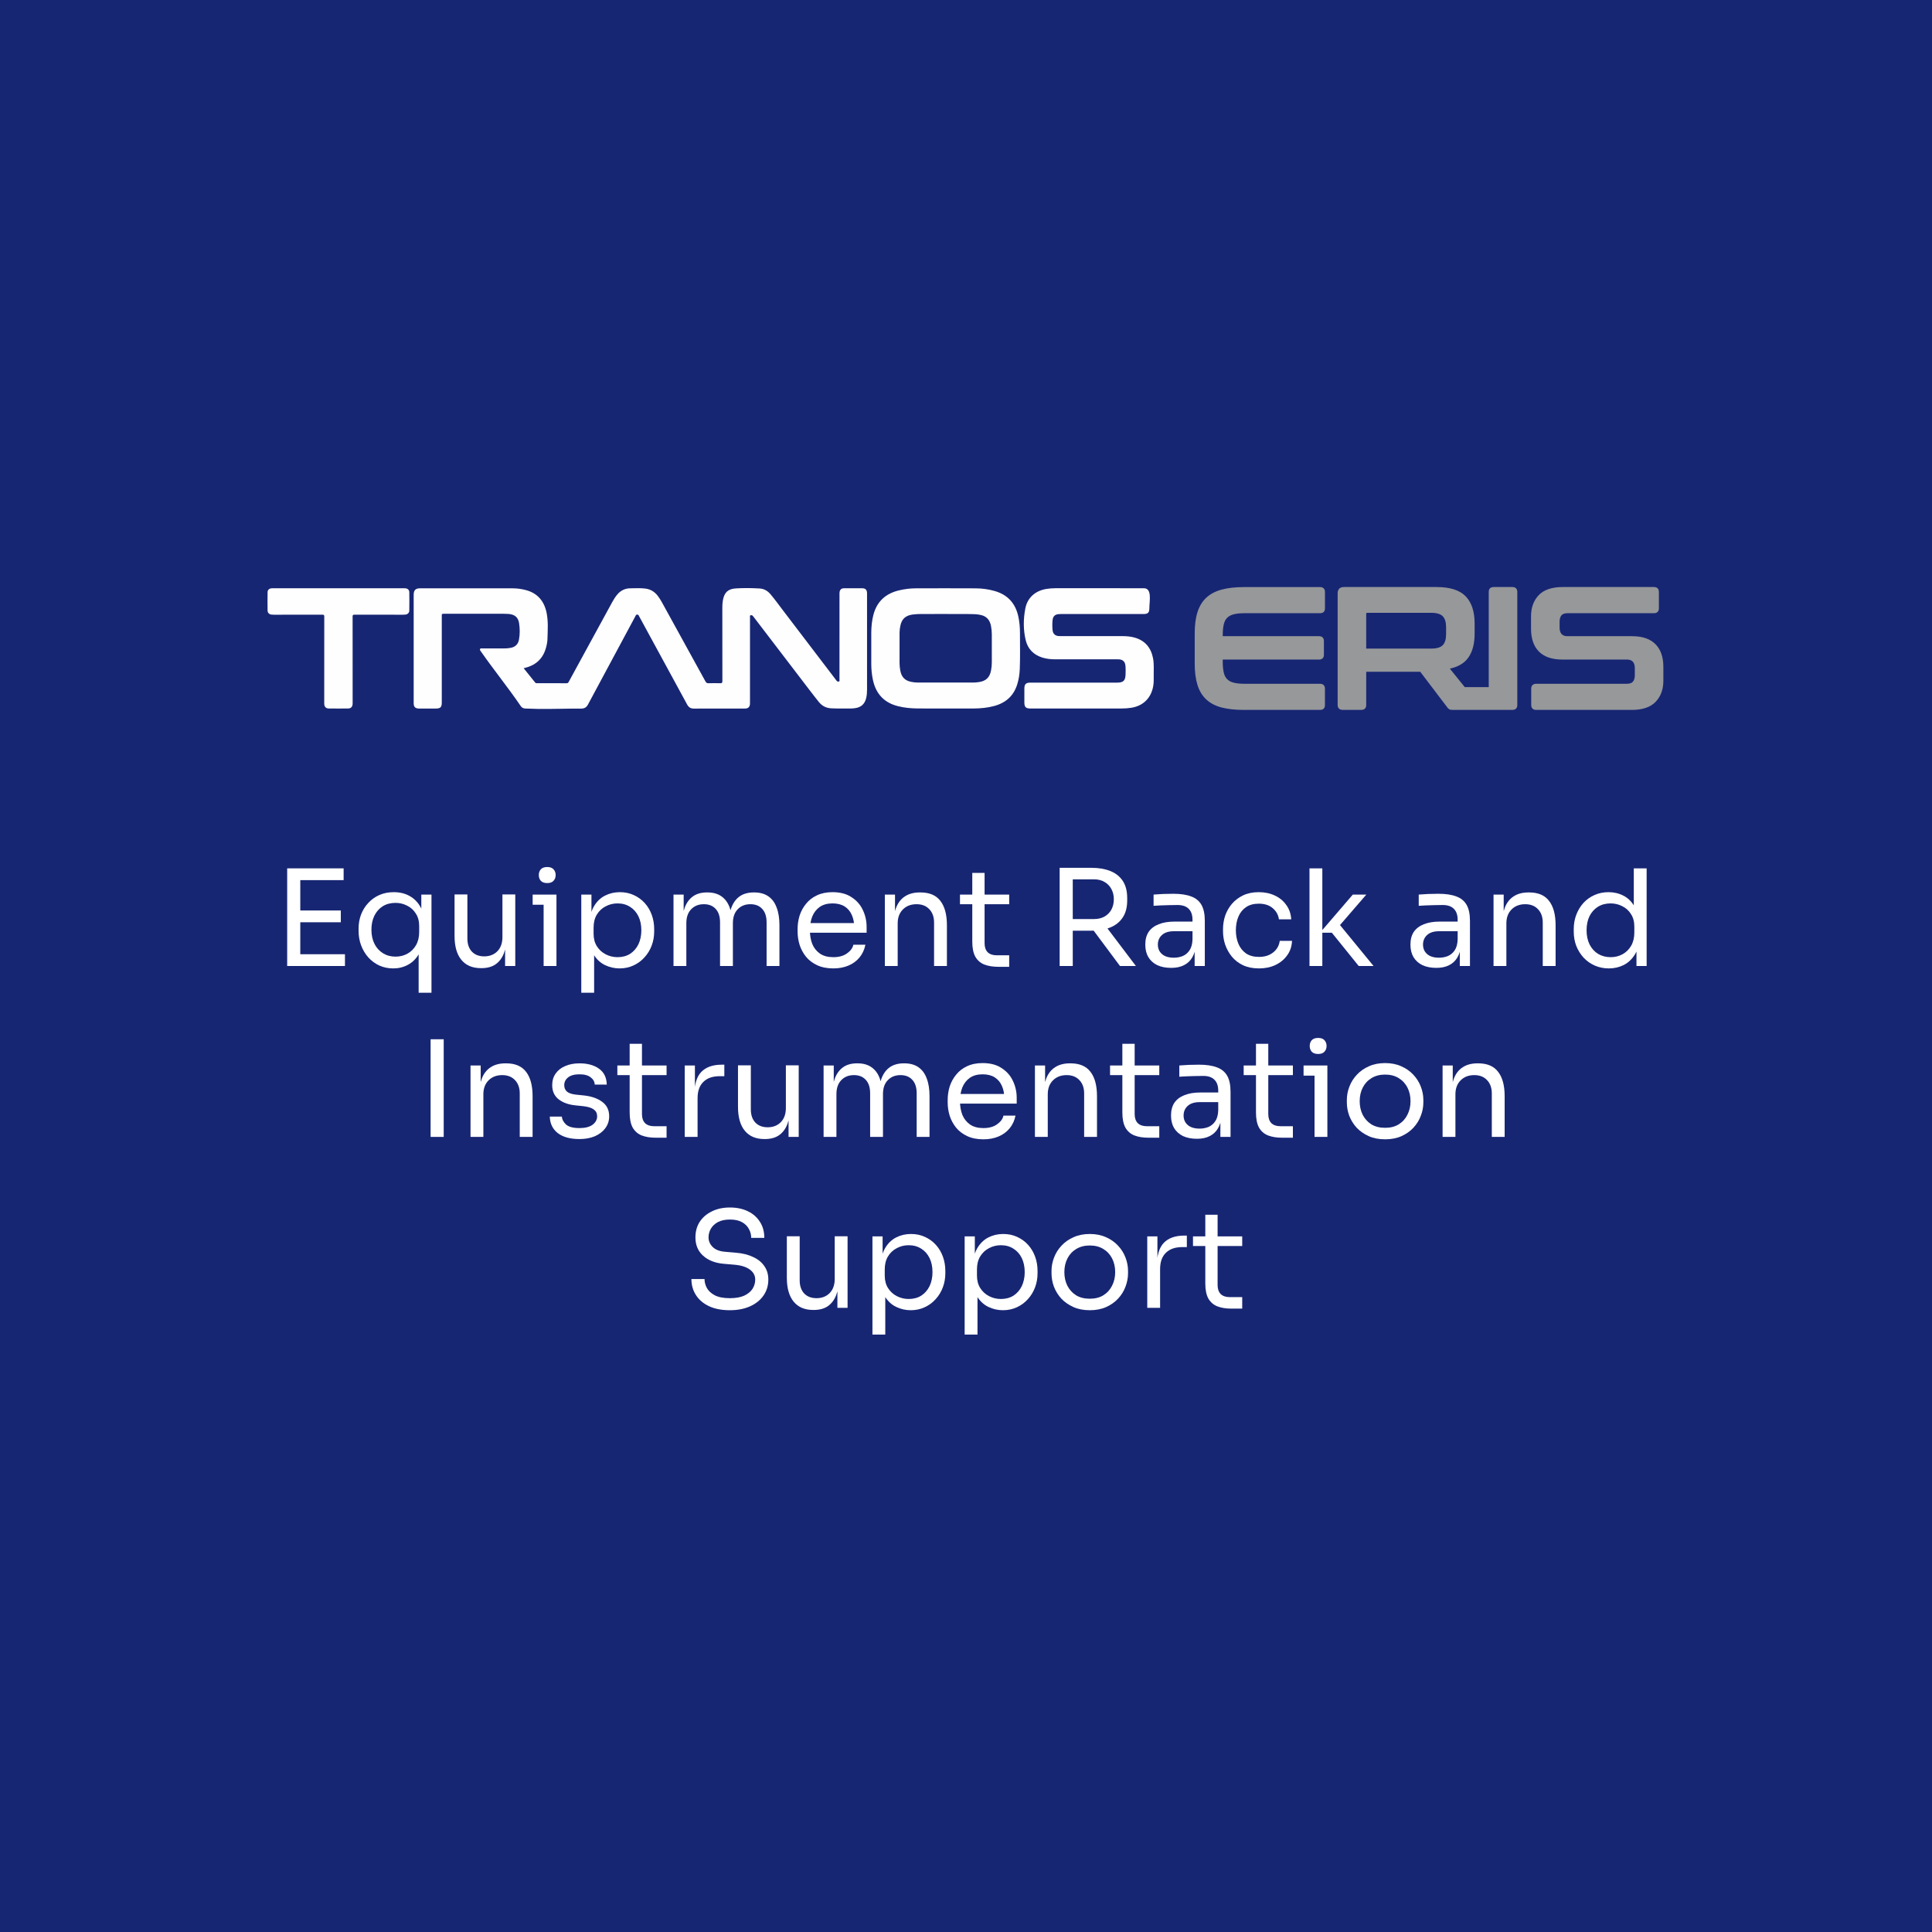 <svg width="260" height="260" viewBox="0 0 260 260" fill="none" xmlns="http://www.w3.org/2000/svg">
<path d="M0 0H260V260H0V0Z" fill="#172673"/>
<path d="M177.627 79.004C177.843 79.004 178.009 79.061 178.126 79.173C178.246 79.288 178.307 79.45 178.307 79.662V81.866C178.307 82.305 178.079 82.523 177.627 82.523H167.49C167.19 82.523 166.918 82.537 166.677 82.559C166.438 82.584 166.22 82.62 166.029 82.669C165.842 82.717 165.675 82.78 165.529 82.859C165.383 82.937 165.254 83.032 165.146 83.14C165.036 83.248 164.944 83.379 164.867 83.527C164.79 83.678 164.73 83.851 164.685 84.043C164.64 84.243 164.606 84.466 164.583 84.711C164.561 84.957 164.55 85.229 164.55 85.531V85.616H177.51C177.719 85.616 177.883 85.672 177.996 85.787C178.108 85.902 178.167 86.064 178.167 86.274V88.106C178.167 88.315 178.111 88.48 177.996 88.592C177.881 88.705 177.719 88.763 177.51 88.763H164.55V89.011C164.55 89.313 164.561 89.585 164.583 89.83C164.606 90.076 164.64 90.299 164.685 90.499C164.727 90.693 164.79 90.866 164.867 91.015C164.944 91.163 165.036 91.291 165.144 91.402C165.254 91.512 165.383 91.604 165.527 91.683C165.673 91.762 165.842 91.825 166.026 91.872C166.218 91.919 166.434 91.958 166.675 91.983C166.916 92.007 167.188 92.019 167.487 92.019H177.624C177.841 92.019 178.007 92.075 178.124 92.187C178.244 92.302 178.304 92.464 178.304 92.676V94.88C178.304 95.317 178.077 95.537 177.624 95.537H167.418C166.231 95.537 165.22 95.427 164.387 95.209C163.967 95.098 163.584 94.95 163.239 94.769C162.893 94.587 162.587 94.369 162.319 94.117C162.051 93.865 161.817 93.572 161.621 93.246C161.425 92.919 161.265 92.554 161.141 92.151C161.02 91.753 160.927 91.312 160.867 90.83C160.806 90.348 160.777 89.826 160.777 89.265V85.276C160.777 84.151 160.898 83.192 161.144 82.404C161.267 82.008 161.427 81.645 161.623 81.319C161.819 80.992 162.053 80.702 162.321 80.45C162.589 80.198 162.897 79.977 163.242 79.795C163.584 79.612 163.969 79.464 164.39 79.349C165.223 79.122 166.233 79.007 167.42 79.007H177.627V79.004ZM197.117 92.471H200.348V79.66C200.348 79.223 200.575 79.002 201.028 79.002H203.533C203.743 79.002 203.907 79.058 204.02 79.173C204.132 79.288 204.191 79.45 204.191 79.66V94.878C204.191 95.087 204.132 95.249 204.02 95.364C203.905 95.476 203.743 95.535 203.533 95.535H195.519C195.413 95.535 195.319 95.528 195.24 95.515C195.152 95.499 195.08 95.476 195.026 95.443C194.977 95.413 194.929 95.375 194.882 95.328C194.839 95.285 194.794 95.231 194.751 95.17L191.134 90.407H183.86V94.875C183.86 95.085 183.802 95.247 183.689 95.362C183.574 95.474 183.412 95.533 183.203 95.533H180.697C180.481 95.533 180.312 95.476 180.195 95.364C180.076 95.249 180.015 95.087 180.015 94.875V79.844C180.015 79.572 180.087 79.362 180.234 79.218C180.378 79.074 180.587 79 180.859 79H193.315C195.134 79 196.447 79.419 197.248 80.252C198.049 81.085 198.45 82.309 198.45 83.926V85.247C198.45 86.607 198.171 87.687 197.61 88.484C197.327 88.889 196.955 89.223 196.496 89.479C196.1 89.702 195.638 89.869 195.114 89.981L197.117 92.464V92.471ZM183.86 87.284H192.597C192.978 87.284 193.302 87.244 193.563 87.163C193.815 87.086 194.015 86.971 194.162 86.818C194.308 86.665 194.421 86.469 194.493 86.231C194.569 85.988 194.607 85.697 194.607 85.364V84.389C194.607 84.056 194.569 83.766 194.493 83.523C194.418 83.286 194.308 83.09 194.162 82.935C194.018 82.784 193.817 82.669 193.563 82.591C193.299 82.51 192.978 82.469 192.597 82.469H184.013C183.91 82.469 183.858 82.512 183.858 82.6V87.278L183.86 87.284ZM222.587 79.002C222.797 79.002 222.961 79.058 223.074 79.173C223.186 79.288 223.245 79.45 223.245 79.66V81.864C223.245 82.073 223.188 82.237 223.074 82.35C222.959 82.462 222.797 82.521 222.587 82.521H210.967C210.76 82.521 210.584 82.548 210.442 82.6C210.309 82.647 210.206 82.719 210.129 82.816C209.965 83.021 209.884 83.306 209.884 83.676V84.464C209.884 85.231 210.237 85.616 210.944 85.616H219.643C220.329 85.616 220.937 85.704 221.457 85.882C221.984 86.062 222.428 86.332 222.785 86.692C223.141 87.05 223.409 87.489 223.585 88.002C223.76 88.509 223.848 89.094 223.848 89.752V91.609C223.848 92.19 223.76 92.716 223.589 93.189C223.416 93.664 223.155 94.085 222.81 94.448C222.461 94.812 222.016 95.087 221.475 95.267C220.942 95.447 220.314 95.537 219.596 95.537H206.744C206.527 95.537 206.361 95.481 206.244 95.368C206.124 95.254 206.064 95.091 206.064 94.88V92.676C206.064 92.464 206.124 92.302 206.244 92.187C206.361 92.075 206.527 92.019 206.744 92.019H218.922C219.13 92.019 219.305 91.992 219.447 91.94C219.58 91.892 219.686 91.818 219.76 91.724C219.924 91.519 220.005 91.233 220.005 90.864V89.912C220.005 89.144 219.652 88.759 218.945 88.759H210.246C209.557 88.759 208.952 88.669 208.43 88.493C207.903 88.315 207.459 88.043 207.101 87.683C206.746 87.323 206.478 86.886 206.302 86.373C206.127 85.864 206.039 85.281 206.039 84.624V82.931C206.039 82.35 206.124 81.823 206.298 81.35C206.471 80.875 206.732 80.454 207.077 80.092C207.426 79.727 207.871 79.453 208.412 79.272C208.945 79.092 209.573 79.002 210.291 79.002H222.587Z" fill="#96989A"/>
<path fill-rule="evenodd" clip-rule="evenodd" d="M126.995 95.344C125.816 95.344 124.636 95.353 123.456 95.341C122.574 95.332 121.701 95.249 120.841 95.033C118.972 94.562 117.871 93.365 117.473 91.496C117.322 90.789 117.254 90.074 117.252 89.353C117.245 87.951 117.243 86.548 117.252 85.148C117.257 84.342 117.333 83.543 117.534 82.76C118.004 80.941 119.193 79.871 120.996 79.446C121.743 79.268 122.504 79.176 123.272 79.173C125.937 79.167 128.605 79.162 131.27 79.176C132.137 79.18 132.995 79.29 133.832 79.527C135.631 80.033 136.682 81.22 137.056 83.036C137.2 83.737 137.263 84.446 137.263 85.159C137.263 86.791 137.301 88.423 137.236 90.056C137.209 90.747 137.101 91.427 136.898 92.088C136.41 93.68 135.311 94.619 133.724 95.028C132.851 95.254 131.961 95.339 131.063 95.346C129.706 95.357 128.351 95.348 126.995 95.348V95.344ZM145.018 95.346C142.895 95.346 140.773 95.346 138.652 95.346C138.055 95.346 137.855 95.145 137.855 94.542C137.855 93.921 137.855 93.302 137.855 92.68C137.855 92.068 138.058 91.865 138.668 91.865C142.499 91.865 146.329 91.865 150.16 91.865C150.23 91.865 150.297 91.865 150.367 91.865C151.162 91.861 151.445 91.595 151.472 90.796C151.486 90.391 151.497 89.984 151.457 89.578C151.403 89.052 151.126 88.777 150.601 88.732C150.502 88.723 150.403 88.727 150.302 88.727C147.535 88.727 144.771 88.725 142.004 88.727C141.428 88.727 140.858 88.671 140.304 88.502C139.116 88.14 138.326 87.354 138.037 86.159C137.697 84.752 137.711 83.306 137.981 81.897C138.265 80.418 139.345 79.493 140.831 79.254C141.234 79.189 141.637 79.16 142.042 79.16C146.002 79.162 149.964 79.16 153.926 79.162C155.083 79.162 154.674 80.907 154.674 81.875C154.671 82.44 154.482 82.631 153.913 82.631C150.243 82.631 146.572 82.631 142.902 82.631C142.758 82.631 142.612 82.636 142.465 82.647C141.981 82.685 141.709 82.94 141.655 83.424C141.603 83.89 141.606 84.358 141.655 84.824C141.707 85.301 142.011 85.576 142.495 85.6C142.67 85.609 142.846 85.607 143.024 85.607C145.689 85.607 148.357 85.607 151.022 85.607C151.583 85.607 152.141 85.648 152.681 85.801C154.093 86.199 154.89 87.154 155.169 88.572C155.318 89.331 155.252 90.098 155.261 90.864C155.268 91.384 155.281 91.904 155.18 92.422C154.867 93.995 153.8 95.017 152.209 95.254C151.806 95.314 151.403 95.344 150.995 95.344C149.003 95.341 147.011 95.344 145.018 95.344V95.346ZM70.473 89.927C70.999 90.58 71.51 91.213 72.015 91.845C72.08 91.928 72.154 91.944 72.253 91.944C73.586 91.942 74.919 91.94 76.254 91.947C76.402 91.947 76.465 91.888 76.531 91.769C77.424 90.123 78.323 88.48 79.221 86.836C80.277 84.905 81.33 82.971 82.386 81.04C82.588 80.668 82.811 80.312 83.086 79.99C83.545 79.45 84.135 79.173 84.835 79.171C85.508 79.169 86.184 79.119 86.855 79.207C87.534 79.295 88.077 79.621 88.498 80.159C88.716 80.439 88.901 80.736 89.072 81.044C91.031 84.601 92.991 88.153 94.943 91.712C95.044 91.895 95.152 91.951 95.35 91.947C95.871 91.933 96.393 91.931 96.913 91.947C97.142 91.956 97.217 91.904 97.215 91.654C97.206 88.367 97.208 85.08 97.208 81.794C97.208 81.465 97.221 81.134 97.278 80.81C97.462 79.754 97.942 79.257 99.011 79.187C100.08 79.119 101.154 79.131 102.226 79.196C102.829 79.232 103.302 79.513 103.687 79.966C104.281 80.666 104.814 81.415 105.373 82.145C107.757 85.267 110.136 88.392 112.516 91.517C112.543 91.553 112.574 91.589 112.599 91.627C112.68 91.744 112.806 91.728 112.912 91.706C113.027 91.681 112.973 91.566 112.973 91.492C112.975 87.66 112.975 83.831 112.975 79.999C112.975 79.9 112.97 79.799 112.984 79.702C113.031 79.347 113.223 79.169 113.583 79.167C114.411 79.16 115.237 79.16 116.066 79.167C116.453 79.169 116.656 79.374 116.68 79.761C116.685 79.822 116.683 79.882 116.683 79.945C116.683 84.221 116.683 88.496 116.683 92.773C116.683 93.171 116.66 93.57 116.563 93.957C116.361 94.763 115.877 95.193 115.048 95.305C114.821 95.337 114.591 95.353 114.362 95.348C113.513 95.33 112.662 95.373 111.811 95.319C111.14 95.276 110.609 94.981 110.197 94.47C109.765 93.934 109.344 93.387 108.925 92.84C106.422 89.569 103.923 86.294 101.422 83.023C101.384 82.973 101.343 82.928 101.305 82.881C101.217 82.775 101.095 82.78 100.987 82.811C100.879 82.843 100.933 82.958 100.933 83.032C100.931 86.848 100.931 90.663 100.931 94.479C100.931 94.578 100.933 94.68 100.924 94.778C100.9 95.109 100.704 95.314 100.375 95.348C100.292 95.357 100.206 95.353 100.123 95.353C97.879 95.353 95.632 95.346 93.388 95.359C92.951 95.362 92.683 95.195 92.474 94.812C90.328 90.855 88.171 86.902 86.017 82.946C85.959 82.838 85.931 82.703 85.751 82.705C85.569 82.708 85.549 82.85 85.493 82.955C83.367 86.906 81.242 90.859 79.126 94.815C78.919 95.2 78.644 95.362 78.21 95.359C76.249 95.348 74.288 95.431 72.325 95.4C71.781 95.391 71.238 95.366 70.693 95.35C70.428 95.344 70.221 95.229 70.074 95.013C68.363 92.498 66.439 90.143 64.703 87.647C64.64 87.555 64.536 87.467 64.606 87.338C64.671 87.219 64.795 87.262 64.899 87.262C65.909 87.26 66.922 87.26 67.933 87.26C68.21 87.26 68.483 87.233 68.755 87.179C69.352 87.057 69.723 86.695 69.836 86.103C69.975 85.366 69.968 84.619 69.86 83.883C69.741 83.072 69.27 82.687 68.433 82.622C68.235 82.606 68.035 82.602 67.837 82.6C65.146 82.597 62.459 82.6 59.768 82.6C59.453 82.6 59.453 82.6 59.453 82.91C59.453 86.787 59.453 90.663 59.453 94.54C59.453 95.177 59.273 95.353 58.631 95.353C57.889 95.353 57.146 95.355 56.403 95.353C55.887 95.35 55.671 95.139 55.671 94.63C55.669 89.772 55.669 84.914 55.671 80.056C55.671 79.421 55.921 79.171 56.542 79.169C60.664 79.169 64.786 79.169 68.908 79.171C69.545 79.171 70.175 79.25 70.792 79.416C72.364 79.842 73.237 80.909 73.557 82.462C73.798 83.637 73.708 84.826 73.674 86.012C73.663 86.433 73.573 86.848 73.453 87.253C73.039 88.68 72.08 89.524 70.657 89.878C70.606 89.891 70.556 89.907 70.47 89.93L70.473 89.927ZM54.248 79.164C54.356 79.164 54.465 79.16 54.57 79.171C54.872 79.205 55.077 79.394 55.081 79.693C55.093 80.52 55.093 81.348 55.081 82.174C55.077 82.469 54.867 82.667 54.575 82.708C54.462 82.724 54.345 82.726 54.23 82.726C52.053 82.726 49.879 82.73 47.702 82.721C47.497 82.721 47.452 82.775 47.452 82.976C47.459 86.807 47.457 90.636 47.457 94.468C47.457 94.56 47.459 94.653 47.454 94.745C47.436 95.109 47.227 95.339 46.862 95.344C46.423 95.348 45.984 95.353 45.545 95.353C45.106 95.353 44.667 95.35 44.228 95.344C43.864 95.339 43.654 95.109 43.636 94.745C43.632 94.653 43.634 94.56 43.634 94.468C43.634 90.636 43.632 86.807 43.639 82.976C43.639 82.775 43.593 82.721 43.389 82.721C41.212 82.73 39.037 82.726 36.86 82.726C36.745 82.726 36.631 82.724 36.516 82.708C36.223 82.669 36.014 82.471 36.009 82.174C35.996 81.346 35.998 80.52 36.009 79.693C36.014 79.394 36.221 79.205 36.52 79.171C36.626 79.16 36.734 79.164 36.842 79.164H54.248ZM156.416 80.666C156.416 83.516 156.416 78.273 156.416 80.666ZM155.955 80.848C156.166 85.153 155.72 76.037 155.955 80.848ZM127.515 82.633C128.58 82.649 129.89 82.609 131.201 82.654C131.468 82.663 131.734 82.705 131.995 82.762C132.83 82.942 133.24 83.507 133.377 84.311C133.438 84.666 133.474 85.024 133.474 85.384C133.474 86.634 133.474 87.881 133.474 89.128C133.474 89.488 133.44 89.846 133.375 90.202C133.197 91.19 132.666 91.681 131.644 91.805C131.432 91.829 131.216 91.854 131.005 91.854C128.492 91.856 125.98 91.856 123.47 91.854C123.171 91.854 122.873 91.811 122.583 91.751C121.752 91.573 121.309 91.096 121.154 90.222C121.095 89.898 121.057 89.572 121.057 89.241C121.059 87.876 121.059 86.514 121.059 85.15C121.059 84.835 121.1 84.524 121.165 84.216C121.358 83.284 121.876 82.825 122.844 82.696C123.247 82.642 123.652 82.631 124.058 82.629C125.129 82.627 126.201 82.627 127.518 82.627L127.515 82.633Z" fill="#FEFEFE"/>
<path d="M38.647 130V116.86H40.411V130H38.647ZM40.051 130V128.416H46.423V130H40.051ZM40.051 124.114V122.53H45.865V124.114H40.051ZM40.051 118.444V116.86H46.243V118.444H40.051Z" fill="white"/>
<path d="M56.339 133.6V127.138L57.023 125.77C56.987 126.814 56.777 127.672 56.393 128.344C56.009 129.016 55.511 129.514 54.899 129.838C54.299 130.162 53.639 130.324 52.919 130.324C52.235 130.324 51.605 130.192 51.029 129.928C50.465 129.664 49.973 129.298 49.553 128.83C49.145 128.362 48.827 127.828 48.599 127.228C48.371 126.616 48.257 125.968 48.257 125.284V124.96C48.257 124.276 48.371 123.64 48.599 123.052C48.827 122.464 49.151 121.948 49.571 121.504C49.991 121.048 50.489 120.694 51.065 120.442C51.641 120.19 52.283 120.064 52.991 120.064C53.807 120.064 54.521 120.238 55.133 120.586C55.757 120.934 56.249 121.438 56.609 122.098C56.969 122.758 57.167 123.562 57.203 124.51H56.699V120.388H58.067V133.6H56.339ZM53.225 128.74C53.813 128.74 54.347 128.608 54.827 128.344C55.307 128.08 55.691 127.702 55.979 127.21C56.267 126.706 56.411 126.118 56.411 125.446V124.618C56.411 123.958 56.261 123.4 55.961 122.944C55.673 122.476 55.283 122.122 54.791 121.882C54.311 121.63 53.789 121.504 53.225 121.504C52.577 121.504 52.007 121.654 51.515 121.954C51.035 122.254 50.657 122.68 50.381 123.232C50.117 123.772 49.985 124.402 49.985 125.122C49.985 125.842 50.123 126.478 50.399 127.03C50.675 127.57 51.059 127.99 51.551 128.29C52.043 128.59 52.601 128.74 53.225 128.74Z" fill="white"/>
<path d="M64.717 130.288C63.577 130.288 62.701 129.916 62.089 129.172C61.477 128.428 61.171 127.354 61.171 125.95V120.37H62.899V126.292C62.899 127.048 63.103 127.642 63.511 128.074C63.919 128.494 64.471 128.704 65.167 128.704C65.887 128.704 66.475 128.476 66.931 128.02C67.387 127.552 67.615 126.916 67.615 126.112V120.37H69.343V130H67.975V125.878H68.191C68.191 126.826 68.065 127.63 67.813 128.29C67.561 128.938 67.183 129.436 66.679 129.784C66.187 130.12 65.557 130.288 64.789 130.288H64.717Z" fill="white"/>
<path d="M73.158 130V120.388H74.886V130H73.158ZM71.682 121.756V120.388H74.886V121.756H71.682ZM73.644 118.84C73.26 118.84 72.972 118.738 72.78 118.534C72.6 118.33 72.51 118.072 72.51 117.76C72.51 117.448 72.6 117.19 72.78 116.986C72.972 116.782 73.26 116.68 73.644 116.68C74.028 116.68 74.31 116.782 74.49 116.986C74.682 117.19 74.778 117.448 74.778 117.76C74.778 118.072 74.682 118.33 74.49 118.534C74.31 118.738 74.028 118.84 73.644 118.84Z" fill="white"/>
<path d="M78.227 133.6V120.388H79.595V124.546L79.271 124.51C79.331 123.478 79.547 122.638 79.919 121.99C80.303 121.33 80.801 120.844 81.413 120.532C82.025 120.22 82.691 120.064 83.411 120.064C84.107 120.064 84.737 120.196 85.301 120.46C85.877 120.724 86.369 121.084 86.777 121.54C87.185 121.996 87.497 122.524 87.713 123.124C87.929 123.724 88.037 124.36 88.037 125.032V125.356C88.037 126.028 87.923 126.664 87.695 127.264C87.467 127.864 87.143 128.392 86.723 128.848C86.315 129.304 85.823 129.664 85.247 129.928C84.683 130.192 84.059 130.324 83.375 130.324C82.691 130.324 82.037 130.174 81.413 129.874C80.789 129.574 80.273 129.088 79.865 128.416C79.457 127.744 79.223 126.862 79.163 125.77L79.955 127.21V133.6H78.227ZM83.105 128.812C83.753 128.812 84.317 128.662 84.797 128.362C85.277 128.05 85.649 127.624 85.913 127.084C86.177 126.532 86.309 125.902 86.309 125.194C86.309 124.474 86.177 123.844 85.913 123.304C85.649 122.764 85.277 122.344 84.797 122.044C84.317 121.732 83.753 121.576 83.105 121.576C82.529 121.576 81.995 121.708 81.503 121.972C81.011 122.224 80.615 122.596 80.315 123.088C80.027 123.568 79.883 124.15 79.883 124.834V125.662C79.883 126.322 80.033 126.886 80.333 127.354C80.633 127.822 81.029 128.182 81.521 128.434C82.013 128.686 82.541 128.812 83.105 128.812Z" fill="white"/>
<path d="M90.637 130V120.388H92.005V124.51H91.789C91.789 123.574 91.909 122.782 92.149 122.134C92.401 121.474 92.773 120.97 93.265 120.622C93.757 120.274 94.381 120.1 95.137 120.1H95.209C95.965 120.1 96.589 120.274 97.081 120.622C97.585 120.97 97.957 121.474 98.197 122.134C98.437 122.782 98.557 123.574 98.557 124.51H98.053C98.053 123.574 98.179 122.782 98.431 122.134C98.683 121.474 99.055 120.97 99.547 120.622C100.051 120.274 100.681 120.1 101.437 120.1H101.509C102.265 120.1 102.895 120.274 103.399 120.622C103.903 120.97 104.275 121.474 104.515 122.134C104.767 122.782 104.893 123.574 104.893 124.51V130H103.165V124.132C103.165 123.352 102.973 122.752 102.589 122.332C102.205 121.9 101.671 121.684 100.987 121.684C100.279 121.684 99.709 121.912 99.277 122.368C98.845 122.812 98.629 123.436 98.629 124.24V130H96.901V124.132C96.901 123.352 96.709 122.752 96.325 122.332C95.941 121.9 95.407 121.684 94.723 121.684C94.015 121.684 93.445 121.912 93.013 122.368C92.581 122.812 92.365 123.436 92.365 124.24V130H90.637Z" fill="white"/>
<path d="M112.143 130.324C111.303 130.324 110.577 130.18 109.965 129.892C109.353 129.604 108.855 129.226 108.471 128.758C108.087 128.278 107.799 127.744 107.607 127.156C107.427 126.568 107.337 125.968 107.337 125.356V125.032C107.337 124.408 107.427 123.802 107.607 123.214C107.799 122.626 108.087 122.098 108.471 121.63C108.855 121.15 109.341 120.772 109.929 120.496C110.529 120.208 111.231 120.064 112.035 120.064C113.079 120.064 113.937 120.292 114.609 120.748C115.293 121.192 115.797 121.768 116.121 122.476C116.457 123.184 116.625 123.94 116.625 124.744V125.518H108.093V124.222H115.365L114.969 124.924C114.969 124.24 114.861 123.652 114.645 123.16C114.429 122.656 114.105 122.266 113.673 121.99C113.241 121.714 112.695 121.576 112.035 121.576C111.351 121.576 110.781 121.732 110.325 122.044C109.881 122.356 109.545 122.782 109.317 123.322C109.101 123.862 108.993 124.486 108.993 125.194C108.993 125.878 109.101 126.496 109.317 127.048C109.545 127.588 109.893 128.02 110.361 128.344C110.829 128.656 111.423 128.812 112.143 128.812C112.899 128.812 113.511 128.644 113.979 128.308C114.459 127.972 114.747 127.582 114.843 127.138H116.463C116.331 127.798 116.067 128.368 115.671 128.848C115.275 129.328 114.777 129.694 114.177 129.946C113.577 130.198 112.899 130.324 112.143 130.324Z" fill="white"/>
<path d="M119.079 130V120.388H120.447V124.51H120.231C120.231 123.562 120.357 122.764 120.609 122.116C120.873 121.456 121.269 120.958 121.797 120.622C122.325 120.274 122.991 120.1 123.795 120.1H123.867C125.079 120.1 125.973 120.478 126.549 121.234C127.137 121.99 127.431 123.082 127.431 124.51V130H125.703V124.15C125.703 123.406 125.493 122.812 125.073 122.368C124.653 121.912 124.077 121.684 123.345 121.684C122.589 121.684 121.977 121.918 121.509 122.386C121.041 122.854 120.807 123.478 120.807 124.258V130H119.079Z" fill="white"/>
<path d="M134.337 130.108C133.617 130.108 132.993 130.006 132.465 129.802C131.949 129.598 131.547 129.25 131.259 128.758C130.983 128.254 130.845 127.576 130.845 126.724V117.472H132.501V126.94C132.501 127.456 132.639 127.858 132.915 128.146C133.203 128.422 133.605 128.56 134.121 128.56H135.813V130.108H134.337ZM129.189 121.684V120.388H135.813V121.684H129.189Z" fill="white"/>
<path d="M142.604 130V116.788H144.368V130H142.604ZM150.722 130L146.366 124.15H148.436L152.864 130H150.722ZM143.702 125.248V123.682H147.23C147.782 123.682 148.256 123.568 148.652 123.34C149.048 123.112 149.354 122.8 149.57 122.404C149.786 121.996 149.894 121.534 149.894 121.018C149.894 120.502 149.786 120.046 149.57 119.65C149.354 119.242 149.048 118.924 148.652 118.696C148.256 118.456 147.782 118.336 147.23 118.336H143.702V116.788H146.906C147.866 116.788 148.706 116.932 149.426 117.22C150.146 117.508 150.704 117.952 151.1 118.552C151.496 119.152 151.694 119.926 151.694 120.874V121.162C151.694 122.11 151.49 122.884 151.082 123.484C150.686 124.084 150.128 124.528 149.408 124.816C148.7 125.104 147.866 125.248 146.906 125.248H143.702Z" fill="white"/>
<path d="M160.77 130V127.12H160.482V123.79C160.482 123.13 160.308 122.632 159.96 122.296C159.624 121.96 159.126 121.792 158.466 121.792C158.094 121.792 157.71 121.798 157.314 121.81C156.918 121.822 156.54 121.834 156.18 121.846C155.82 121.858 155.508 121.876 155.244 121.9V120.388C155.508 120.364 155.784 120.346 156.072 120.334C156.372 120.31 156.678 120.298 156.99 120.298C157.302 120.286 157.602 120.28 157.89 120.28C158.874 120.28 159.678 120.4 160.302 120.64C160.926 120.868 161.388 121.246 161.688 121.774C161.988 122.302 162.138 123.016 162.138 123.916V130H160.77ZM157.62 130.252C156.9 130.252 156.276 130.132 155.748 129.892C155.232 129.64 154.83 129.28 154.542 128.812C154.266 128.344 154.128 127.78 154.128 127.12C154.128 126.436 154.278 125.866 154.578 125.41C154.89 124.954 155.34 124.612 155.928 124.384C156.516 124.144 157.224 124.024 158.052 124.024H160.662V125.32H157.98C157.284 125.32 156.75 125.488 156.378 125.824C156.006 126.16 155.82 126.592 155.82 127.12C155.82 127.648 156.006 128.074 156.378 128.398C156.75 128.722 157.284 128.884 157.98 128.884C158.388 128.884 158.778 128.812 159.15 128.668C159.522 128.512 159.828 128.26 160.068 127.912C160.32 127.552 160.458 127.06 160.482 126.436L160.95 127.12C160.89 127.804 160.722 128.38 160.446 128.848C160.182 129.304 159.81 129.652 159.33 129.892C158.862 130.132 158.292 130.252 157.62 130.252Z" fill="white"/>
<path d="M169.431 130.324C168.603 130.324 167.883 130.18 167.271 129.892C166.671 129.604 166.173 129.22 165.777 128.74C165.381 128.248 165.081 127.708 164.877 127.12C164.685 126.532 164.589 125.944 164.589 125.356V125.032C164.589 124.42 164.685 123.82 164.877 123.232C165.081 122.644 165.381 122.116 165.777 121.648C166.185 121.168 166.689 120.784 167.289 120.496C167.889 120.208 168.591 120.064 169.395 120.064C170.199 120.064 170.919 120.214 171.555 120.514C172.203 120.814 172.719 121.24 173.103 121.792C173.499 122.332 173.721 122.974 173.769 123.718H172.113C172.029 123.118 171.753 122.62 171.285 122.224C170.817 121.816 170.187 121.612 169.395 121.612C168.711 121.612 168.141 121.768 167.685 122.08C167.229 122.392 166.887 122.818 166.659 123.358C166.431 123.898 166.317 124.51 166.317 125.194C166.317 125.854 166.431 126.46 166.659 127.012C166.887 127.552 167.229 127.984 167.685 128.308C168.153 128.62 168.735 128.776 169.431 128.776C169.971 128.776 170.439 128.68 170.835 128.488C171.231 128.296 171.549 128.038 171.789 127.714C172.029 127.39 172.173 127.024 172.221 126.616H173.877C173.841 127.372 173.619 128.026 173.211 128.578C172.815 129.13 172.287 129.562 171.627 129.874C170.979 130.174 170.247 130.324 169.431 130.324Z" fill="white"/>
<path d="M182.849 130L179.231 125.518H177.647L182.057 120.388H183.875L179.879 125.014L180.005 124.096L184.847 130H182.849ZM176.225 130V116.86H177.953V130H176.225Z" fill="white"/>
<path d="M196.453 130V127.12H196.165V123.79C196.165 123.13 195.991 122.632 195.643 122.296C195.307 121.96 194.809 121.792 194.149 121.792C193.777 121.792 193.393 121.798 192.997 121.81C192.601 121.822 192.223 121.834 191.863 121.846C191.503 121.858 191.191 121.876 190.927 121.9V120.388C191.191 120.364 191.467 120.346 191.755 120.334C192.055 120.31 192.361 120.298 192.673 120.298C192.985 120.286 193.285 120.28 193.573 120.28C194.557 120.28 195.361 120.4 195.985 120.64C196.609 120.868 197.071 121.246 197.371 121.774C197.671 122.302 197.821 123.016 197.821 123.916V130H196.453ZM193.303 130.252C192.583 130.252 191.959 130.132 191.431 129.892C190.915 129.64 190.513 129.28 190.225 128.812C189.949 128.344 189.811 127.78 189.811 127.12C189.811 126.436 189.961 125.866 190.261 125.41C190.573 124.954 191.023 124.612 191.611 124.384C192.199 124.144 192.907 124.024 193.735 124.024H196.345V125.32H193.663C192.967 125.32 192.433 125.488 192.061 125.824C191.689 126.16 191.503 126.592 191.503 127.12C191.503 127.648 191.689 128.074 192.061 128.398C192.433 128.722 192.967 128.884 193.663 128.884C194.071 128.884 194.461 128.812 194.833 128.668C195.205 128.512 195.511 128.26 195.751 127.912C196.003 127.552 196.141 127.06 196.165 126.436L196.633 127.12C196.573 127.804 196.405 128.38 196.129 128.848C195.865 129.304 195.493 129.652 195.013 129.892C194.545 130.132 193.975 130.252 193.303 130.252Z" fill="white"/>
<path d="M200.993 130V120.388H202.361V124.51H202.145C202.145 123.562 202.271 122.764 202.523 122.116C202.787 121.456 203.183 120.958 203.711 120.622C204.239 120.274 204.905 120.1 205.709 120.1H205.781C206.993 120.1 207.887 120.478 208.463 121.234C209.051 121.99 209.345 123.082 209.345 124.51V130H207.617V124.15C207.617 123.406 207.407 122.812 206.987 122.368C206.567 121.912 205.991 121.684 205.259 121.684C204.503 121.684 203.891 121.918 203.423 122.386C202.955 122.854 202.721 123.478 202.721 124.258V130H200.993Z" fill="white"/>
<path d="M216.521 130.324C215.837 130.324 215.207 130.198 214.631 129.946C214.055 129.694 213.551 129.34 213.119 128.884C212.699 128.428 212.369 127.9 212.129 127.3C211.901 126.7 211.787 126.052 211.787 125.356V125.032C211.787 124.348 211.901 123.706 212.129 123.106C212.357 122.506 212.675 121.978 213.083 121.522C213.503 121.066 213.995 120.712 214.559 120.46C215.135 120.196 215.771 120.064 216.467 120.064C217.199 120.064 217.865 120.22 218.465 120.532C219.065 120.832 219.557 121.306 219.941 121.954C220.325 122.602 220.541 123.442 220.589 124.474L219.869 123.322V116.86H221.597V130H220.229V125.734H220.733C220.685 126.826 220.457 127.714 220.049 128.398C219.641 129.07 219.125 129.562 218.501 129.874C217.889 130.174 217.229 130.324 216.521 130.324ZM216.755 128.812C217.343 128.812 217.877 128.68 218.357 128.416C218.837 128.152 219.221 127.774 219.509 127.282C219.797 126.778 219.941 126.19 219.941 125.518V124.69C219.941 124.03 219.791 123.472 219.491 123.016C219.203 122.548 218.813 122.194 218.321 121.954C217.841 121.702 217.313 121.576 216.737 121.576C216.101 121.576 215.537 121.726 215.045 122.026C214.565 122.326 214.187 122.746 213.911 123.286C213.647 123.826 213.515 124.462 213.515 125.194C213.515 125.926 213.653 126.568 213.929 127.12C214.205 127.66 214.589 128.08 215.081 128.38C215.573 128.668 216.131 128.812 216.755 128.812Z" fill="white"/>
<path d="M57.949 153V139.86H59.713V153H57.949Z" fill="white"/>
<path d="M63.321 153V143.388H64.689V147.51H64.473C64.473 146.562 64.599 145.764 64.851 145.116C65.115 144.456 65.511 143.958 66.039 143.622C66.567 143.274 67.233 143.1 68.037 143.1H68.109C69.321 143.1 70.215 143.478 70.791 144.234C71.379 144.99 71.673 146.082 71.673 147.51V153H69.945V147.15C69.945 146.406 69.735 145.812 69.315 145.368C68.895 144.912 68.319 144.684 67.587 144.684C66.831 144.684 66.219 144.918 65.751 145.386C65.283 145.854 65.049 146.478 65.049 147.258V153H63.321Z" fill="white"/>
<path d="M77.985 153.288C76.725 153.288 75.747 153.018 75.051 152.478C74.367 151.938 74.013 151.2 73.989 150.264H75.609C75.633 150.636 75.819 150.99 76.167 151.326C76.527 151.65 77.133 151.812 77.985 151.812C78.753 151.812 79.341 151.662 79.749 151.362C80.157 151.05 80.361 150.672 80.361 150.228C80.361 149.832 80.211 149.526 79.911 149.31C79.611 149.082 79.125 148.932 78.453 148.86L77.409 148.752C76.497 148.656 75.753 148.386 75.177 147.942C74.601 147.486 74.313 146.85 74.313 146.034C74.313 145.422 74.469 144.9 74.781 144.468C75.093 144.024 75.525 143.688 76.077 143.46C76.629 143.22 77.265 143.1 77.985 143.1C79.065 143.1 79.941 143.34 80.613 143.82C81.285 144.3 81.633 145.014 81.657 145.962H80.037C80.025 145.578 79.845 145.254 79.497 144.99C79.161 144.714 78.657 144.576 77.985 144.576C77.313 144.576 76.803 144.714 76.455 144.99C76.107 145.266 75.933 145.614 75.933 146.034C75.933 146.394 76.053 146.682 76.293 146.898C76.545 147.114 76.953 147.252 77.517 147.312L78.561 147.42C79.593 147.528 80.421 147.816 81.045 148.284C81.669 148.74 81.981 149.388 81.981 150.228C81.981 150.828 81.807 151.362 81.459 151.83C81.123 152.286 80.655 152.646 80.055 152.91C79.455 153.162 78.765 153.288 77.985 153.288Z" fill="white"/>
<path d="M88.229 153.108C87.509 153.108 86.885 153.006 86.357 152.802C85.841 152.598 85.439 152.25 85.151 151.758C84.875 151.254 84.737 150.576 84.737 149.724V140.472H86.393V149.94C86.393 150.456 86.531 150.858 86.807 151.146C87.095 151.422 87.497 151.56 88.013 151.56H89.705V153.108H88.229ZM83.081 144.684V143.388H89.705V144.684H83.081Z" fill="white"/>
<path d="M92.149 153V143.388H93.517V147.348H93.445C93.445 145.944 93.751 144.918 94.363 144.27C94.987 143.61 95.917 143.28 97.153 143.28H97.477V144.828H96.865C95.905 144.828 95.167 145.086 94.651 145.602C94.135 146.106 93.877 146.838 93.877 147.798V153H92.149Z" fill="white"/>
<path d="M102.862 153.288C101.722 153.288 100.846 152.916 100.234 152.172C99.622 151.428 99.316 150.354 99.316 148.95V143.37H101.044V149.292C101.044 150.048 101.248 150.642 101.656 151.074C102.064 151.494 102.616 151.704 103.312 151.704C104.032 151.704 104.62 151.476 105.076 151.02C105.532 150.552 105.76 149.916 105.76 149.112V143.37H107.488V153H106.12V148.878H106.336C106.336 149.826 106.21 150.63 105.958 151.29C105.706 151.938 105.328 152.436 104.824 152.784C104.332 153.12 103.702 153.288 102.934 153.288H102.862Z" fill="white"/>
<path d="M110.835 153V143.388H112.203V147.51H111.987C111.987 146.574 112.107 145.782 112.347 145.134C112.599 144.474 112.971 143.97 113.463 143.622C113.955 143.274 114.579 143.1 115.335 143.1H115.407C116.163 143.1 116.787 143.274 117.279 143.622C117.783 143.97 118.155 144.474 118.395 145.134C118.635 145.782 118.755 146.574 118.755 147.51H118.251C118.251 146.574 118.377 145.782 118.629 145.134C118.881 144.474 119.253 143.97 119.745 143.622C120.249 143.274 120.879 143.1 121.635 143.1H121.707C122.463 143.1 123.093 143.274 123.597 143.622C124.101 143.97 124.473 144.474 124.713 145.134C124.965 145.782 125.091 146.574 125.091 147.51V153H123.363V147.132C123.363 146.352 123.171 145.752 122.787 145.332C122.403 144.9 121.869 144.684 121.185 144.684C120.477 144.684 119.907 144.912 119.475 145.368C119.043 145.812 118.827 146.436 118.827 147.24V153H117.099V147.132C117.099 146.352 116.907 145.752 116.523 145.332C116.139 144.9 115.605 144.684 114.921 144.684C114.213 144.684 113.643 144.912 113.211 145.368C112.779 145.812 112.563 146.436 112.563 147.24V153H110.835Z" fill="white"/>
<path d="M132.341 153.324C131.501 153.324 130.775 153.18 130.163 152.892C129.551 152.604 129.053 152.226 128.669 151.758C128.285 151.278 127.997 150.744 127.805 150.156C127.625 149.568 127.535 148.968 127.535 148.356V148.032C127.535 147.408 127.625 146.802 127.805 146.214C127.997 145.626 128.285 145.098 128.669 144.63C129.053 144.15 129.539 143.772 130.127 143.496C130.727 143.208 131.429 143.064 132.233 143.064C133.277 143.064 134.135 143.292 134.807 143.748C135.491 144.192 135.995 144.768 136.319 145.476C136.655 146.184 136.823 146.94 136.823 147.744V148.518H128.291V147.222H135.563L135.167 147.924C135.167 147.24 135.059 146.652 134.843 146.16C134.627 145.656 134.303 145.266 133.871 144.99C133.439 144.714 132.893 144.576 132.233 144.576C131.549 144.576 130.979 144.732 130.523 145.044C130.079 145.356 129.743 145.782 129.515 146.322C129.299 146.862 129.191 147.486 129.191 148.194C129.191 148.878 129.299 149.496 129.515 150.048C129.743 150.588 130.091 151.02 130.559 151.344C131.027 151.656 131.621 151.812 132.341 151.812C133.097 151.812 133.709 151.644 134.177 151.308C134.657 150.972 134.945 150.582 135.041 150.138H136.661C136.529 150.798 136.265 151.368 135.869 151.848C135.473 152.328 134.975 152.694 134.375 152.946C133.775 153.198 133.097 153.324 132.341 153.324Z" fill="white"/>
<path d="M139.276 153V143.388H140.644V147.51H140.428C140.428 146.562 140.554 145.764 140.806 145.116C141.07 144.456 141.466 143.958 141.994 143.622C142.522 143.274 143.188 143.1 143.992 143.1H144.064C145.276 143.1 146.17 143.478 146.746 144.234C147.334 144.99 147.628 146.082 147.628 147.51V153H145.9V147.15C145.9 146.406 145.69 145.812 145.27 145.368C144.85 144.912 144.274 144.684 143.542 144.684C142.786 144.684 142.174 144.918 141.706 145.386C141.238 145.854 141.004 146.478 141.004 147.258V153H139.276Z" fill="white"/>
<path d="M154.534 153.108C153.814 153.108 153.19 153.006 152.662 152.802C152.146 152.598 151.744 152.25 151.456 151.758C151.18 151.254 151.042 150.576 151.042 149.724V140.472H152.698V149.94C152.698 150.456 152.836 150.858 153.112 151.146C153.4 151.422 153.802 151.56 154.318 151.56H156.01V153.108H154.534ZM149.386 144.684V143.388H156.01V144.684H149.386Z" fill="white"/>
<path d="M164.233 153V150.12H163.945V146.79C163.945 146.13 163.771 145.632 163.423 145.296C163.087 144.96 162.589 144.792 161.929 144.792C161.557 144.792 161.173 144.798 160.777 144.81C160.381 144.822 160.003 144.834 159.643 144.846C159.283 144.858 158.971 144.876 158.707 144.9V143.388C158.971 143.364 159.247 143.346 159.535 143.334C159.835 143.31 160.141 143.298 160.453 143.298C160.765 143.286 161.065 143.28 161.353 143.28C162.337 143.28 163.141 143.4 163.765 143.64C164.389 143.868 164.851 144.246 165.151 144.774C165.451 145.302 165.601 146.016 165.601 146.916V153H164.233ZM161.083 153.252C160.363 153.252 159.739 153.132 159.211 152.892C158.695 152.64 158.293 152.28 158.005 151.812C157.729 151.344 157.591 150.78 157.591 150.12C157.591 149.436 157.741 148.866 158.041 148.41C158.353 147.954 158.803 147.612 159.391 147.384C159.979 147.144 160.687 147.024 161.515 147.024H164.125V148.32H161.443C160.747 148.32 160.213 148.488 159.841 148.824C159.469 149.16 159.283 149.592 159.283 150.12C159.283 150.648 159.469 151.074 159.841 151.398C160.213 151.722 160.747 151.884 161.443 151.884C161.851 151.884 162.241 151.812 162.613 151.668C162.985 151.512 163.291 151.26 163.531 150.912C163.783 150.552 163.921 150.06 163.945 149.436L164.413 150.12C164.353 150.804 164.185 151.38 163.909 151.848C163.645 152.304 163.273 152.652 162.793 152.892C162.325 153.132 161.755 153.252 161.083 153.252Z" fill="white"/>
<path d="M172.516 153.108C171.796 153.108 171.172 153.006 170.644 152.802C170.128 152.598 169.726 152.25 169.438 151.758C169.162 151.254 169.024 150.576 169.024 149.724V140.472H170.68V149.94C170.68 150.456 170.818 150.858 171.094 151.146C171.382 151.422 171.784 151.56 172.3 151.56H173.992V153.108H172.516ZM167.368 144.684V143.388H173.992V144.684H167.368Z" fill="white"/>
<path d="M176.904 153V143.388H178.632V153H176.904ZM175.428 144.756V143.388H178.632V144.756H175.428ZM177.39 141.84C177.006 141.84 176.718 141.738 176.526 141.534C176.346 141.33 176.256 141.072 176.256 140.76C176.256 140.448 176.346 140.19 176.526 139.986C176.718 139.782 177.006 139.68 177.39 139.68C177.774 139.68 178.056 139.782 178.236 139.986C178.428 140.19 178.524 140.448 178.524 140.76C178.524 141.072 178.428 141.33 178.236 141.534C178.056 141.738 177.774 141.84 177.39 141.84Z" fill="white"/>
<path d="M186.401 153.324C185.561 153.324 184.823 153.18 184.187 152.892C183.551 152.604 183.011 152.226 182.567 151.758C182.135 151.278 181.805 150.744 181.577 150.156C181.361 149.568 181.253 148.968 181.253 148.356V148.032C181.253 147.42 181.367 146.82 181.595 146.232C181.823 145.632 182.159 145.098 182.603 144.63C183.047 144.15 183.587 143.772 184.223 143.496C184.859 143.208 185.585 143.064 186.401 143.064C187.217 143.064 187.943 143.208 188.579 143.496C189.215 143.772 189.755 144.15 190.199 144.63C190.643 145.098 190.979 145.632 191.207 146.232C191.435 146.82 191.549 147.42 191.549 148.032V148.356C191.549 148.968 191.435 149.568 191.207 150.156C190.991 150.744 190.661 151.278 190.217 151.758C189.785 152.226 189.251 152.604 188.615 152.892C187.979 153.18 187.241 153.324 186.401 153.324ZM186.401 151.776C187.121 151.776 187.733 151.62 188.237 151.308C188.753 150.984 189.143 150.552 189.407 150.012C189.683 149.472 189.821 148.866 189.821 148.194C189.821 147.51 189.683 146.898 189.407 146.358C189.131 145.818 188.735 145.392 188.219 145.08C187.715 144.768 187.109 144.612 186.401 144.612C185.705 144.612 185.099 144.768 184.583 145.08C184.067 145.392 183.671 145.818 183.395 146.358C183.119 146.898 182.981 147.51 182.981 148.194C182.981 148.866 183.113 149.472 183.377 150.012C183.653 150.552 184.043 150.984 184.547 151.308C185.063 151.62 185.681 151.776 186.401 151.776Z" fill="white"/>
<path d="M194.137 153V143.388H195.505V147.51H195.289C195.289 146.562 195.415 145.764 195.667 145.116C195.931 144.456 196.327 143.958 196.855 143.622C197.383 143.274 198.049 143.1 198.853 143.1H198.925C200.137 143.1 201.031 143.478 201.607 144.234C202.195 144.99 202.489 146.082 202.489 147.51V153H200.761V147.15C200.761 146.406 200.551 145.812 200.131 145.368C199.711 144.912 199.135 144.684 198.403 144.684C197.647 144.684 197.035 144.918 196.567 145.386C196.099 145.854 195.865 146.478 195.865 147.258V153H194.137Z" fill="white"/>
<path d="M98.214 176.324C97.122 176.324 96.192 176.144 95.424 175.784C94.656 175.424 94.068 174.926 93.66 174.29C93.252 173.654 93.048 172.934 93.048 172.13H94.812C94.812 172.526 94.914 172.922 95.118 173.318C95.334 173.714 95.688 174.044 96.18 174.308C96.684 174.572 97.362 174.704 98.214 174.704C99.006 174.704 99.654 174.59 100.158 174.362C100.662 174.122 101.034 173.816 101.274 173.444C101.514 173.06 101.634 172.646 101.634 172.202C101.634 171.662 101.4 171.218 100.932 170.87C100.464 170.51 99.78 170.288 98.88 170.204L97.422 170.078C96.258 169.982 95.328 169.622 94.632 168.998C93.936 168.374 93.588 167.552 93.588 166.532C93.588 165.728 93.78 165.026 94.164 164.426C94.56 163.826 95.106 163.358 95.802 163.022C96.498 162.674 97.308 162.5 98.232 162.5C99.144 162.5 99.948 162.668 100.644 163.004C101.34 163.34 101.88 163.814 102.264 164.426C102.66 165.026 102.858 165.746 102.858 166.586H101.094C101.094 166.166 100.992 165.77 100.788 165.398C100.596 165.026 100.29 164.72 99.87 164.48C99.45 164.24 98.904 164.12 98.232 164.12C97.584 164.12 97.044 164.234 96.612 164.462C96.192 164.69 95.874 164.99 95.658 165.362C95.454 165.722 95.352 166.112 95.352 166.532C95.352 167.012 95.538 167.438 95.91 167.81C96.282 168.182 96.834 168.398 97.566 168.458L99.024 168.584C99.924 168.656 100.698 168.848 101.346 169.16C102.006 169.46 102.51 169.868 102.858 170.384C103.218 170.888 103.398 171.494 103.398 172.202C103.398 173.006 103.182 173.72 102.75 174.344C102.318 174.968 101.712 175.454 100.932 175.802C100.152 176.15 99.246 176.324 98.214 176.324Z" fill="white"/>
<path d="M109.436 176.288C108.296 176.288 107.42 175.916 106.808 175.172C106.196 174.428 105.89 173.354 105.89 171.95V166.37H107.618V172.292C107.618 173.048 107.822 173.642 108.23 174.074C108.638 174.494 109.19 174.704 109.886 174.704C110.606 174.704 111.194 174.476 111.65 174.02C112.106 173.552 112.334 172.916 112.334 172.112V166.37H114.062V176H112.694V171.878H112.91C112.91 172.826 112.784 173.63 112.532 174.29C112.28 174.938 111.902 175.436 111.398 175.784C110.906 176.12 110.276 176.288 109.508 176.288H109.436Z" fill="white"/>
<path d="M117.409 179.6V166.388H118.777V170.546L118.453 170.51C118.513 169.478 118.729 168.638 119.101 167.99C119.485 167.33 119.983 166.844 120.595 166.532C121.207 166.22 121.873 166.064 122.593 166.064C123.289 166.064 123.919 166.196 124.483 166.46C125.059 166.724 125.551 167.084 125.959 167.54C126.367 167.996 126.679 168.524 126.895 169.124C127.111 169.724 127.219 170.36 127.219 171.032V171.356C127.219 172.028 127.105 172.664 126.877 173.264C126.649 173.864 126.325 174.392 125.905 174.848C125.497 175.304 125.005 175.664 124.429 175.928C123.865 176.192 123.241 176.324 122.557 176.324C121.873 176.324 121.219 176.174 120.595 175.874C119.971 175.574 119.455 175.088 119.047 174.416C118.639 173.744 118.405 172.862 118.345 171.77L119.137 173.21V179.6H117.409ZM122.287 174.812C122.935 174.812 123.499 174.662 123.979 174.362C124.459 174.05 124.831 173.624 125.095 173.084C125.359 172.532 125.491 171.902 125.491 171.194C125.491 170.474 125.359 169.844 125.095 169.304C124.831 168.764 124.459 168.344 123.979 168.044C123.499 167.732 122.935 167.576 122.287 167.576C121.711 167.576 121.177 167.708 120.685 167.972C120.193 168.224 119.797 168.596 119.497 169.088C119.209 169.568 119.065 170.15 119.065 170.834V171.662C119.065 172.322 119.215 172.886 119.515 173.354C119.815 173.822 120.211 174.182 120.703 174.434C121.195 174.686 121.723 174.812 122.287 174.812Z" fill="white"/>
<path d="M129.819 179.6V166.388H131.187V170.546L130.863 170.51C130.923 169.478 131.139 168.638 131.511 167.99C131.895 167.33 132.393 166.844 133.005 166.532C133.617 166.22 134.283 166.064 135.003 166.064C135.699 166.064 136.329 166.196 136.893 166.46C137.469 166.724 137.961 167.084 138.369 167.54C138.777 167.996 139.089 168.524 139.305 169.124C139.521 169.724 139.629 170.36 139.629 171.032V171.356C139.629 172.028 139.515 172.664 139.287 173.264C139.059 173.864 138.735 174.392 138.315 174.848C137.907 175.304 137.415 175.664 136.839 175.928C136.275 176.192 135.651 176.324 134.967 176.324C134.283 176.324 133.629 176.174 133.005 175.874C132.381 175.574 131.865 175.088 131.457 174.416C131.049 173.744 130.815 172.862 130.755 171.77L131.547 173.21V179.6H129.819ZM134.697 174.812C135.345 174.812 135.909 174.662 136.389 174.362C136.869 174.05 137.241 173.624 137.505 173.084C137.769 172.532 137.901 171.902 137.901 171.194C137.901 170.474 137.769 169.844 137.505 169.304C137.241 168.764 136.869 168.344 136.389 168.044C135.909 167.732 135.345 167.576 134.697 167.576C134.121 167.576 133.587 167.708 133.095 167.972C132.603 168.224 132.207 168.596 131.907 169.088C131.619 169.568 131.475 170.15 131.475 170.834V171.662C131.475 172.322 131.625 172.886 131.925 173.354C132.225 173.822 132.621 174.182 133.113 174.434C133.605 174.686 134.133 174.812 134.697 174.812Z" fill="white"/>
<path d="M146.657 176.324C145.817 176.324 145.079 176.18 144.443 175.892C143.807 175.604 143.267 175.226 142.823 174.758C142.391 174.278 142.061 173.744 141.833 173.156C141.617 172.568 141.509 171.968 141.509 171.356V171.032C141.509 170.42 141.623 169.82 141.851 169.232C142.079 168.632 142.415 168.098 142.859 167.63C143.303 167.15 143.843 166.772 144.479 166.496C145.115 166.208 145.841 166.064 146.657 166.064C147.473 166.064 148.199 166.208 148.835 166.496C149.471 166.772 150.011 167.15 150.455 167.63C150.899 168.098 151.235 168.632 151.463 169.232C151.691 169.82 151.805 170.42 151.805 171.032V171.356C151.805 171.968 151.691 172.568 151.463 173.156C151.247 173.744 150.917 174.278 150.473 174.758C150.041 175.226 149.507 175.604 148.871 175.892C148.235 176.18 147.497 176.324 146.657 176.324ZM146.657 174.776C147.377 174.776 147.989 174.62 148.493 174.308C149.009 173.984 149.399 173.552 149.663 173.012C149.939 172.472 150.077 171.866 150.077 171.194C150.077 170.51 149.939 169.898 149.663 169.358C149.387 168.818 148.991 168.392 148.475 168.08C147.971 167.768 147.365 167.612 146.657 167.612C145.961 167.612 145.355 167.768 144.839 168.08C144.323 168.392 143.927 168.818 143.651 169.358C143.375 169.898 143.237 170.51 143.237 171.194C143.237 171.866 143.369 172.472 143.633 173.012C143.909 173.552 144.299 173.984 144.803 174.308C145.319 174.62 145.937 174.776 146.657 174.776Z" fill="white"/>
<path d="M154.393 176V166.388H155.761V170.348H155.689C155.689 168.944 155.995 167.918 156.607 167.27C157.231 166.61 158.161 166.28 159.397 166.28H159.721V167.828H159.109C158.149 167.828 157.411 168.086 156.895 168.602C156.379 169.106 156.121 169.838 156.121 170.798V176H154.393Z" fill="white"/>
<path d="M165.696 176.108C164.976 176.108 164.352 176.006 163.824 175.802C163.308 175.598 162.906 175.25 162.618 174.758C162.342 174.254 162.204 173.576 162.204 172.724V163.472H163.86V172.94C163.86 173.456 163.998 173.858 164.274 174.146C164.562 174.422 164.964 174.56 165.48 174.56H167.172V176.108H165.696ZM160.548 167.684V166.388H167.172V167.684H160.548Z" fill="white"/>
</svg>
